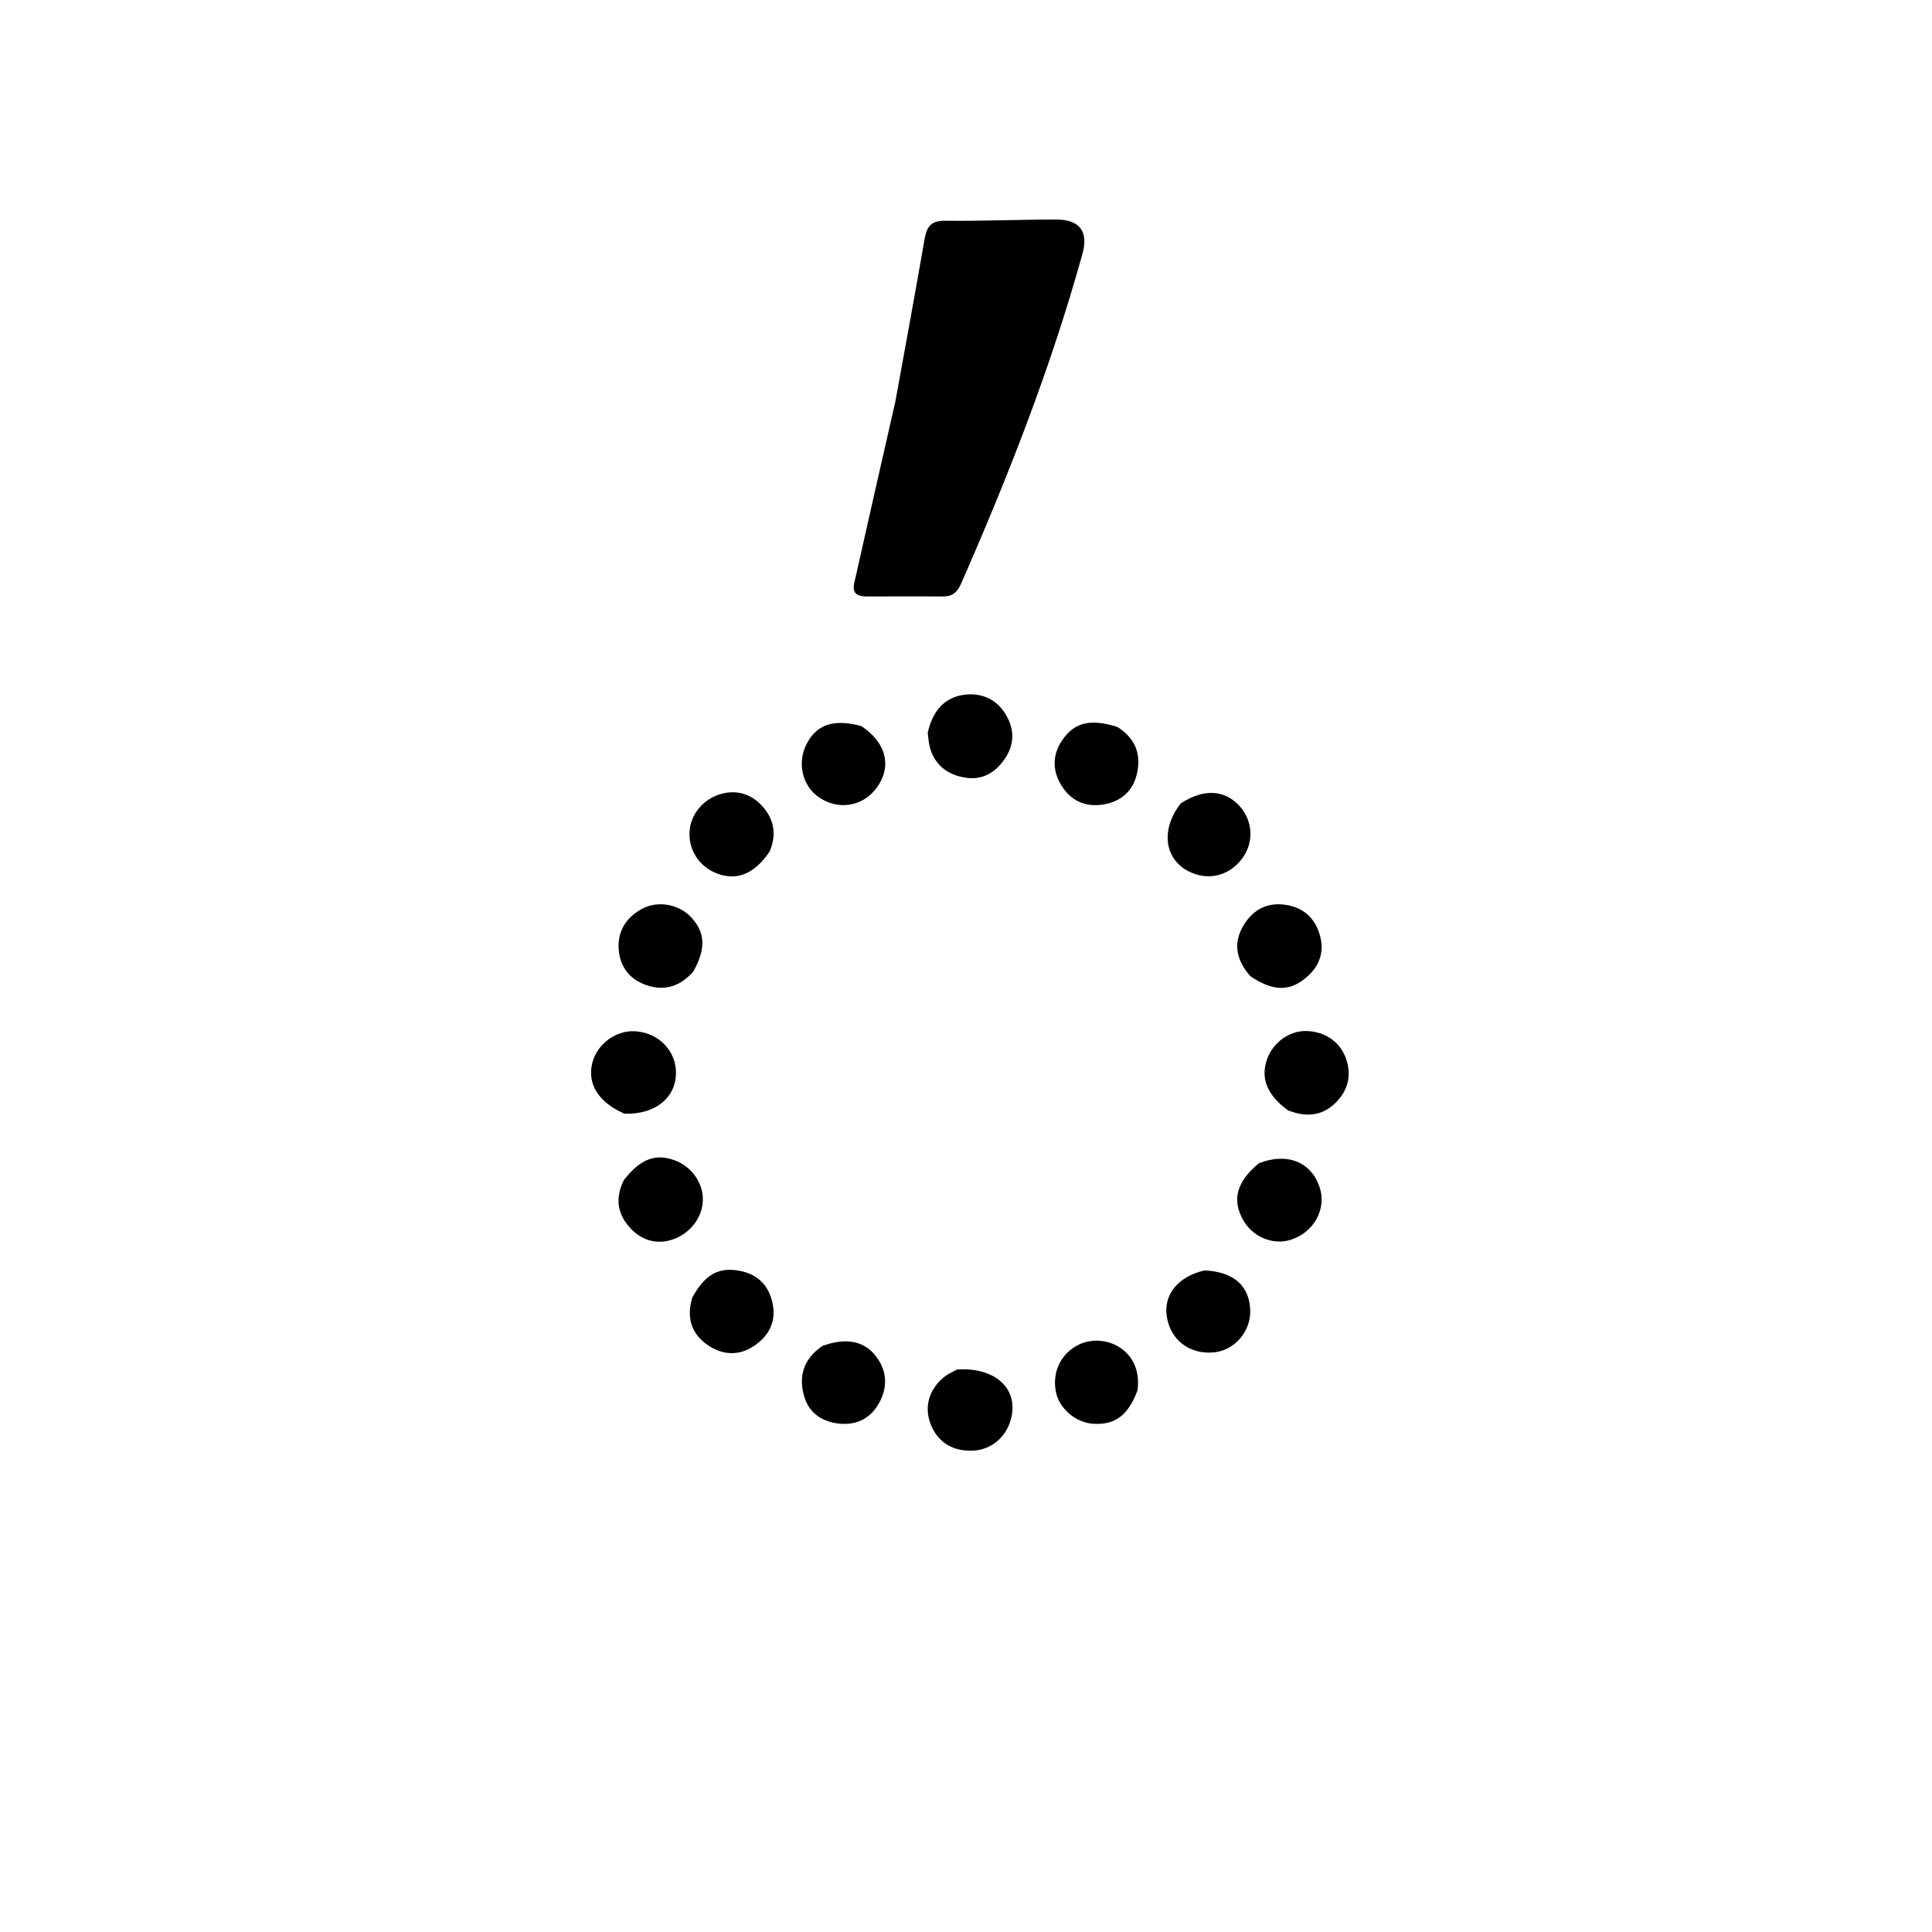 <svg version="1.1" id="Layer_1" xmlns="http://www.w3.org/2000/svg" xmlns:xlink="http://www.w3.org/1999/xlink" x="0px" y="0px"
	 width="100%" viewBox="0 0 512 512" enable-background="new 0 0 512 512" xml:space="preserve">
<path fill="#000000" opacity="1" stroke="none" 
	d="
M237.279,106.403 
	C239.957,91.771 242.557,77.554 245.031,63.316 
	C245.592,60.087 246.747,58.448 250.479,58.496 
	C260.302,58.62 270.132,58.174 279.958,58.182 
	C286.099,58.186 288.509,61.322 286.87,67.238 
	C278.537,97.305 267.18,126.266 254.643,154.793 
	C253.729,156.874 252.423,158.056 250.151,158.059 
	C243.319,158.067 236.487,158.041 229.655,158.062 
	C225.032,158.076 226.261,155.091 226.835,152.536 
	C230.254,137.289 233.711,122.051 237.279,106.403 
z"/>
<path fill="#000000" opacity="1" stroke="none" 
	d="
M333.623,308.269 
	C341.114,305.344 347.411,307.928 349.671,314.503 
	C351.667,320.311 348.25,326.602 342.034,328.562 
	C337.286,330.06 331.909,327.784 329.38,323.207 
	C326.454,317.911 327.715,313.169 333.623,308.269 
z"/>
<path fill="#000000" opacity="1" stroke="none" 
	d="
M253.67,362.925 
	C263.874,362.285 269.992,368.117 267.926,376.02 
	C266.658,380.867 262.737,384.176 257.965,384.426 
	C252.478,384.713 248.432,382.184 246.593,377.32 
	C244.863,372.746 246.201,368.134 250.294,364.857 
	C251.194,364.137 252.271,363.638 253.67,362.925 
z"/>
<path fill="#000000" opacity="1" stroke="none" 
	d="
M203.979,225.628 
	C200.014,231.494 195.527,233.385 190.408,231.63 
	C185.603,229.982 182.543,225.604 182.723,220.636 
	C182.897,215.869 186.394,211.611 191.338,210.332 
	C195.379,209.287 199.024,210.491 201.768,213.376 
	C204.927,216.698 206.014,220.777 203.979,225.628 
z"/>
<path fill="#000000" opacity="1" stroke="none" 
	d="
M312.949,212.888 
	C318.975,208.952 324.525,209.278 328.44,213.547 
	C332.101,217.538 332.367,223.373 329.085,227.648 
	C325.562,232.236 320.006,233.497 314.909,230.865 
	C308.54,227.576 307.536,219.695 312.949,212.888 
z"/>
<path fill="#000000" opacity="1" stroke="none" 
	d="
M183.696,257.533 
	C179.759,261.899 175.285,262.794 170.328,260.697 
	C166.266,258.979 164.137,255.508 163.939,251.274 
	C163.718,246.565 166.074,242.993 170.289,240.778 
	C174.398,238.62 179.924,239.625 183.132,243.061 
	C186.904,247.1 187.148,251.418 183.696,257.533 
z"/>
<path fill="#000000" opacity="1" stroke="none" 
	d="
M331.34,258.693 
	C327.525,254.316 326.722,249.848 329.629,245.109 
	C332.112,241.062 335.804,239.092 340.606,239.775 
	C345.37,240.453 348.484,243.248 349.784,247.842 
	C351.176,252.765 349.34,256.688 345.41,259.649 
	C341.227,262.799 336.999,262.514 331.34,258.693 
z"/>
<path fill="#000000" opacity="1" stroke="none" 
	d="
M165.509,295.147 
	C158.681,292.18 155.693,287.409 156.895,281.968 
	C158.022,276.862 163.073,273.007 168.263,273.291 
	C174.608,273.639 179.349,278.615 179.135,284.702 
	C178.91,291.085 173.517,295.378 165.509,295.147 
z"/>
<path fill="#000000" opacity="1" stroke="none" 
	d="
M341.273,294.218 
	C335.75,290.156 334.032,285.709 335.769,280.748 
	C337.304,276.363 341.573,273.213 345.958,273.23 
	C351.026,273.249 355.163,276.046 356.741,280.637 
	C358.167,284.785 357.326,288.611 354.407,291.772 
	C350.856,295.618 346.469,296.32 341.273,294.218 
z"/>
<path fill="#000000" opacity="1" stroke="none" 
	d="
M165.358,312.69 
	C169.785,307.053 173.79,305.607 178.909,307.537 
	C183.454,309.251 186.501,313.745 186.255,318.369 
	C186.001,323.134 182.384,327.429 177.488,328.712 
	C173.355,329.796 169.797,328.398 167.057,325.475 
	C163.698,321.891 162.869,317.619 165.358,312.69 
z"/>
<path fill="#000000" opacity="1" stroke="none" 
	d="
M245.855,194.224 
	C247.123,188.418 250.317,184.674 255.883,184.076 
	C260.205,183.611 264.132,185.356 266.513,189.3 
	C268.86,193.189 268.91,197.225 266.307,201.057 
	C263.896,204.605 260.535,206.73 256.158,206.131 
	C251.593,205.506 248.04,203.183 246.555,198.525 
	C246.157,197.275 246.058,195.928 245.855,194.224 
z"/>
<path fill="#000000" opacity="1" stroke="none" 
	d="
M296.097,192.633 
	C301.134,195.799 302.504,200.222 301.228,205.345 
	C300.132,209.748 296.949,212.45 292.477,213.189 
	C287.545,214.005 283.559,212.125 281.074,207.806 
	C278.71,203.698 278.997,199.494 281.859,195.645 
	C285.029,191.383 289.183,190.481 296.097,192.633 
z"/>
<path fill="#000000" opacity="1" stroke="none" 
	d="
M301.474,368.384 
	C299.018,375.117 295.422,377.721 289.607,377.304 
	C284.948,376.97 280.634,373.199 279.796,368.729 
	C278.808,363.463 281.25,358.557 285.98,356.301 
	C292.624,353.133 302.839,357.495 301.474,368.384 
z"/>
<path fill="#000000" opacity="1" stroke="none" 
	d="
M319.221,336.664 
	C327.071,337.043 331.21,340.868 331.324,347.44 
	C331.418,352.918 327.126,357.844 321.787,358.385 
	C315.353,359.037 310.244,355.219 309.231,349 
	C308.283,343.184 312.031,338.357 319.221,336.664 
z"/>
<path fill="#000000" opacity="1" stroke="none" 
	d="
M228.282,192.431 
	C234.943,196.851 236.404,203.195 232.344,208.753 
	C228.556,213.939 221.687,214.883 216.527,210.928 
	C212.58,207.903 211.327,202.079 213.622,197.426 
	C216.285,192.025 220.803,190.392 228.282,192.431 
z"/>
<path fill="#000000" opacity="1" stroke="none" 
	d="
M217.924,356.711 
	C223.918,354.456 228.771,355.299 231.845,359.052 
	C234.861,362.734 235.377,366.959 233.313,371.157 
	C231.142,375.571 227.374,377.817 222.336,377.268 
	C217.825,376.777 214.37,374.428 213.108,370.048 
	C211.606,364.833 212.832,360.175 217.924,356.711 
z"/>
<path fill="#000000" opacity="1" stroke="none" 
	d="
M183.44,343.922 
	C186.74,337.822 190.404,335.712 195.998,336.776 
	C200.895,337.707 203.891,340.774 204.802,345.713 
	C205.691,350.542 203.583,354.194 199.741,356.743 
	C195.764,359.382 191.44,359.132 187.587,356.484 
	C183.339,353.566 181.838,349.375 183.44,343.922 
z"/>
</svg>